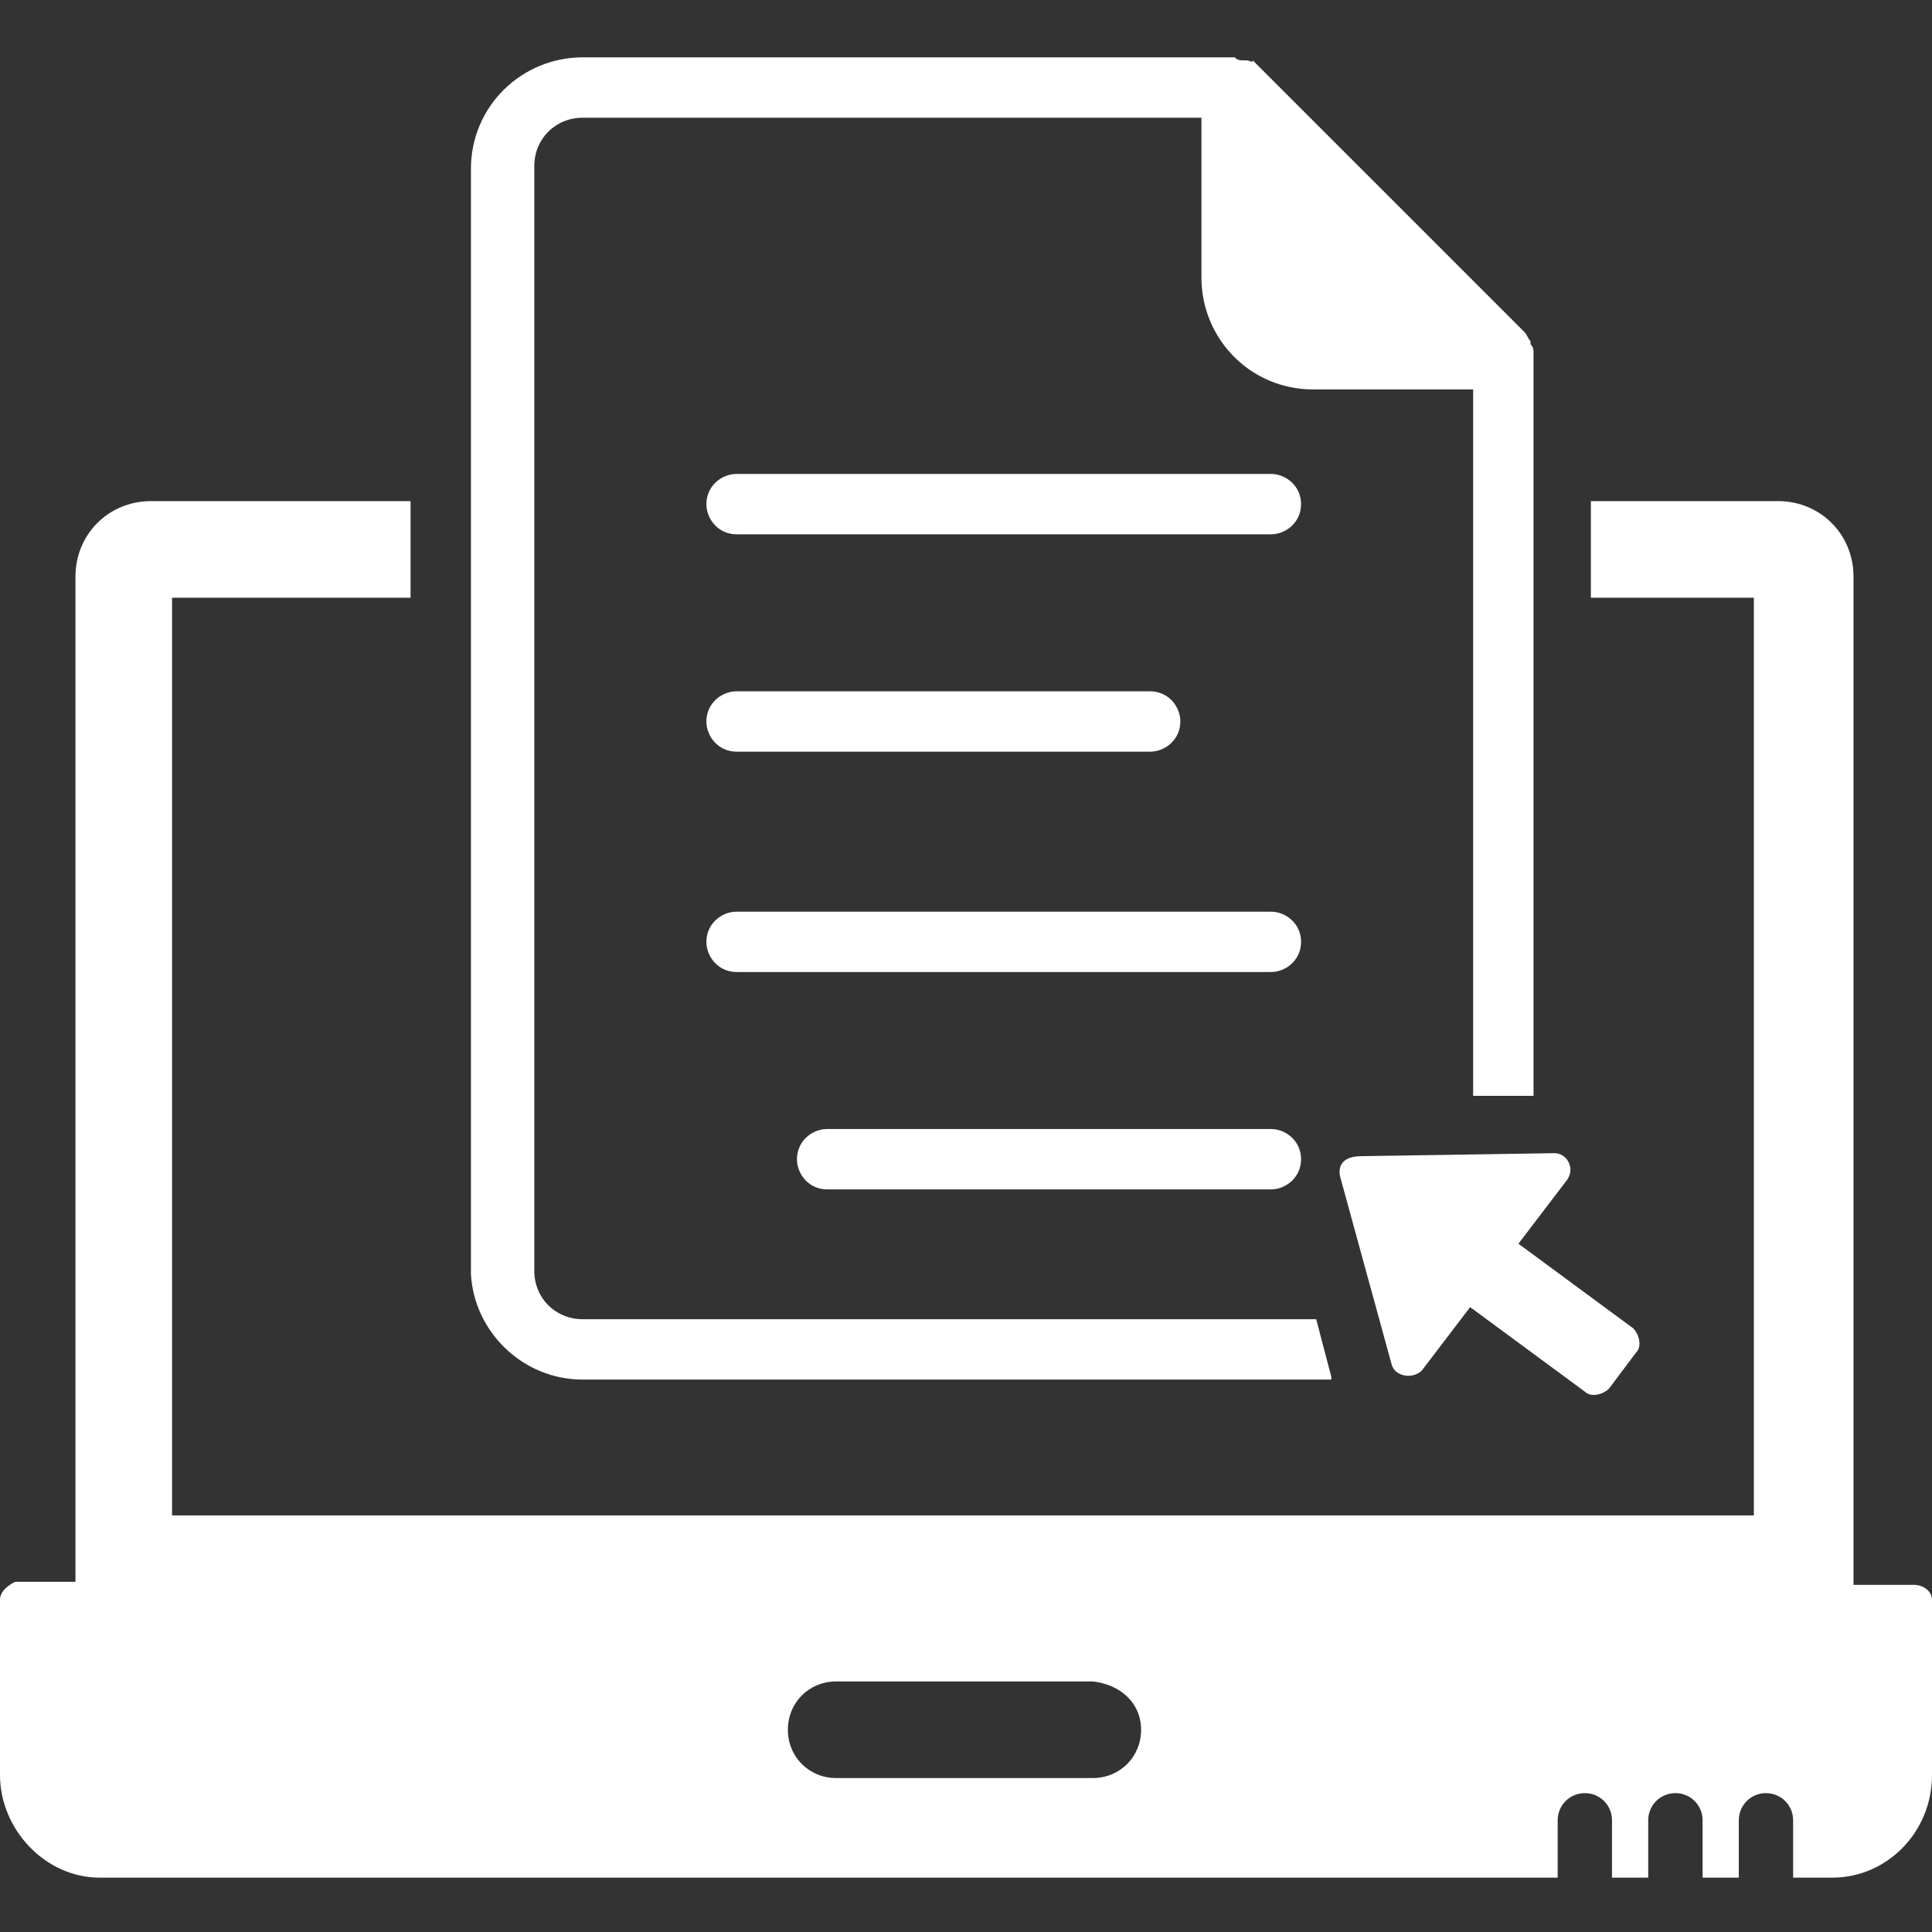 <svg width="67" height="67" viewBox="0 0 67 67" fill="none" xmlns="http://www.w3.org/2000/svg">
<rect x="0" y="0" width="67" height="67" fill="#333333" stroke="none"/>
<path d="M66.372 54.961H64.278V19.995C64.278 18.529 63.127 17.378 61.661 17.378H55.17V20.728H60.823V52.553H5.967V20.728H14.238V17.378H5.234C3.769 17.378 2.617 18.529 2.617 19.995V54.856H0.523C0.314 54.961 0 55.17 0 55.484V61.556C0 63.44 1.57 65.115 3.455 65.115H54.019V63.126C54.019 62.603 54.438 62.184 54.961 62.184C55.484 62.184 55.903 62.603 55.903 63.126V65.115H57.159V63.126C57.159 62.603 57.578 62.184 58.102 62.184C58.625 62.184 59.044 62.603 59.044 63.126V65.115H60.3V63.126C60.3 62.603 60.719 62.184 61.242 62.184C61.766 62.184 62.184 62.603 62.184 63.126V65.115H63.545C65.43 65.115 67 63.545 67 61.556V55.484C67 55.17 66.686 54.961 66.372 54.961ZM39.572 59.986C39.572 60.928 38.839 61.661 37.897 61.661H28.998C28.056 61.661 27.323 60.928 27.323 59.986C27.323 59.044 28.056 58.311 28.998 58.311H37.897C38.839 58.415 39.572 59.044 39.572 59.986Z" fill="white"/>
<path d="M46.481 40.828L48.261 47.319C48.366 47.738 48.994 47.842 49.308 47.528L50.983 45.33L54.961 48.261C55.17 48.47 55.589 48.366 55.798 48.156L56.741 46.9C56.95 46.691 56.845 46.272 56.636 46.063L52.658 43.131L54.333 40.933C54.647 40.514 54.333 39.991 53.914 39.991L47.214 40.095C46.586 40.095 46.377 40.41 46.481 40.828Z" fill="white"/>
<path d="M20.204 47.842H46.167V47.738L45.644 45.749H20.204C19.262 45.749 18.529 45.016 18.529 44.074V5.758C18.529 4.816 19.262 4.083 20.204 4.083H41.665V9.631C41.665 11.725 43.34 13.505 45.539 13.505H51.087V38.002H53.181V12.249C53.181 12.144 53.181 12.039 53.076 11.935V11.83C52.972 11.725 52.972 11.62 52.867 11.516L43.445 2.094C43.445 2.199 43.34 2.094 43.236 2.094H43.131C43.026 2.094 42.922 2.094 42.817 1.989H20.204C18.111 1.989 16.331 3.664 16.331 5.863V44.178C16.436 46.167 18.111 47.842 20.204 47.842Z" fill="white"/>
<path d="M44.074 16.436H25.544C25.02 16.436 24.497 16.855 24.497 17.483C24.497 18.006 24.916 18.53 25.544 18.53H44.074C44.597 18.53 45.12 18.111 45.12 17.483C45.12 16.855 44.597 16.436 44.074 16.436ZM25.544 26.067H39.886C40.41 26.067 40.933 25.648 40.933 25.02C40.933 24.497 40.514 23.974 39.886 23.974H25.544C25.02 23.974 24.497 24.392 24.497 25.02C24.497 25.544 24.916 26.067 25.544 26.067ZM44.074 31.616H25.544C25.02 31.616 24.497 32.035 24.497 32.663C24.497 33.186 24.916 33.709 25.544 33.709H44.074C44.597 33.709 45.12 33.291 45.12 32.663C45.12 32.035 44.597 31.616 44.074 31.616ZM44.074 39.153H28.685C28.161 39.153 27.638 39.572 27.638 40.2C27.638 40.724 28.056 41.247 28.685 41.247H44.074C44.597 41.247 45.12 40.828 45.12 40.2C45.12 39.572 44.597 39.153 44.074 39.153Z" fill="white"/>
</svg>

